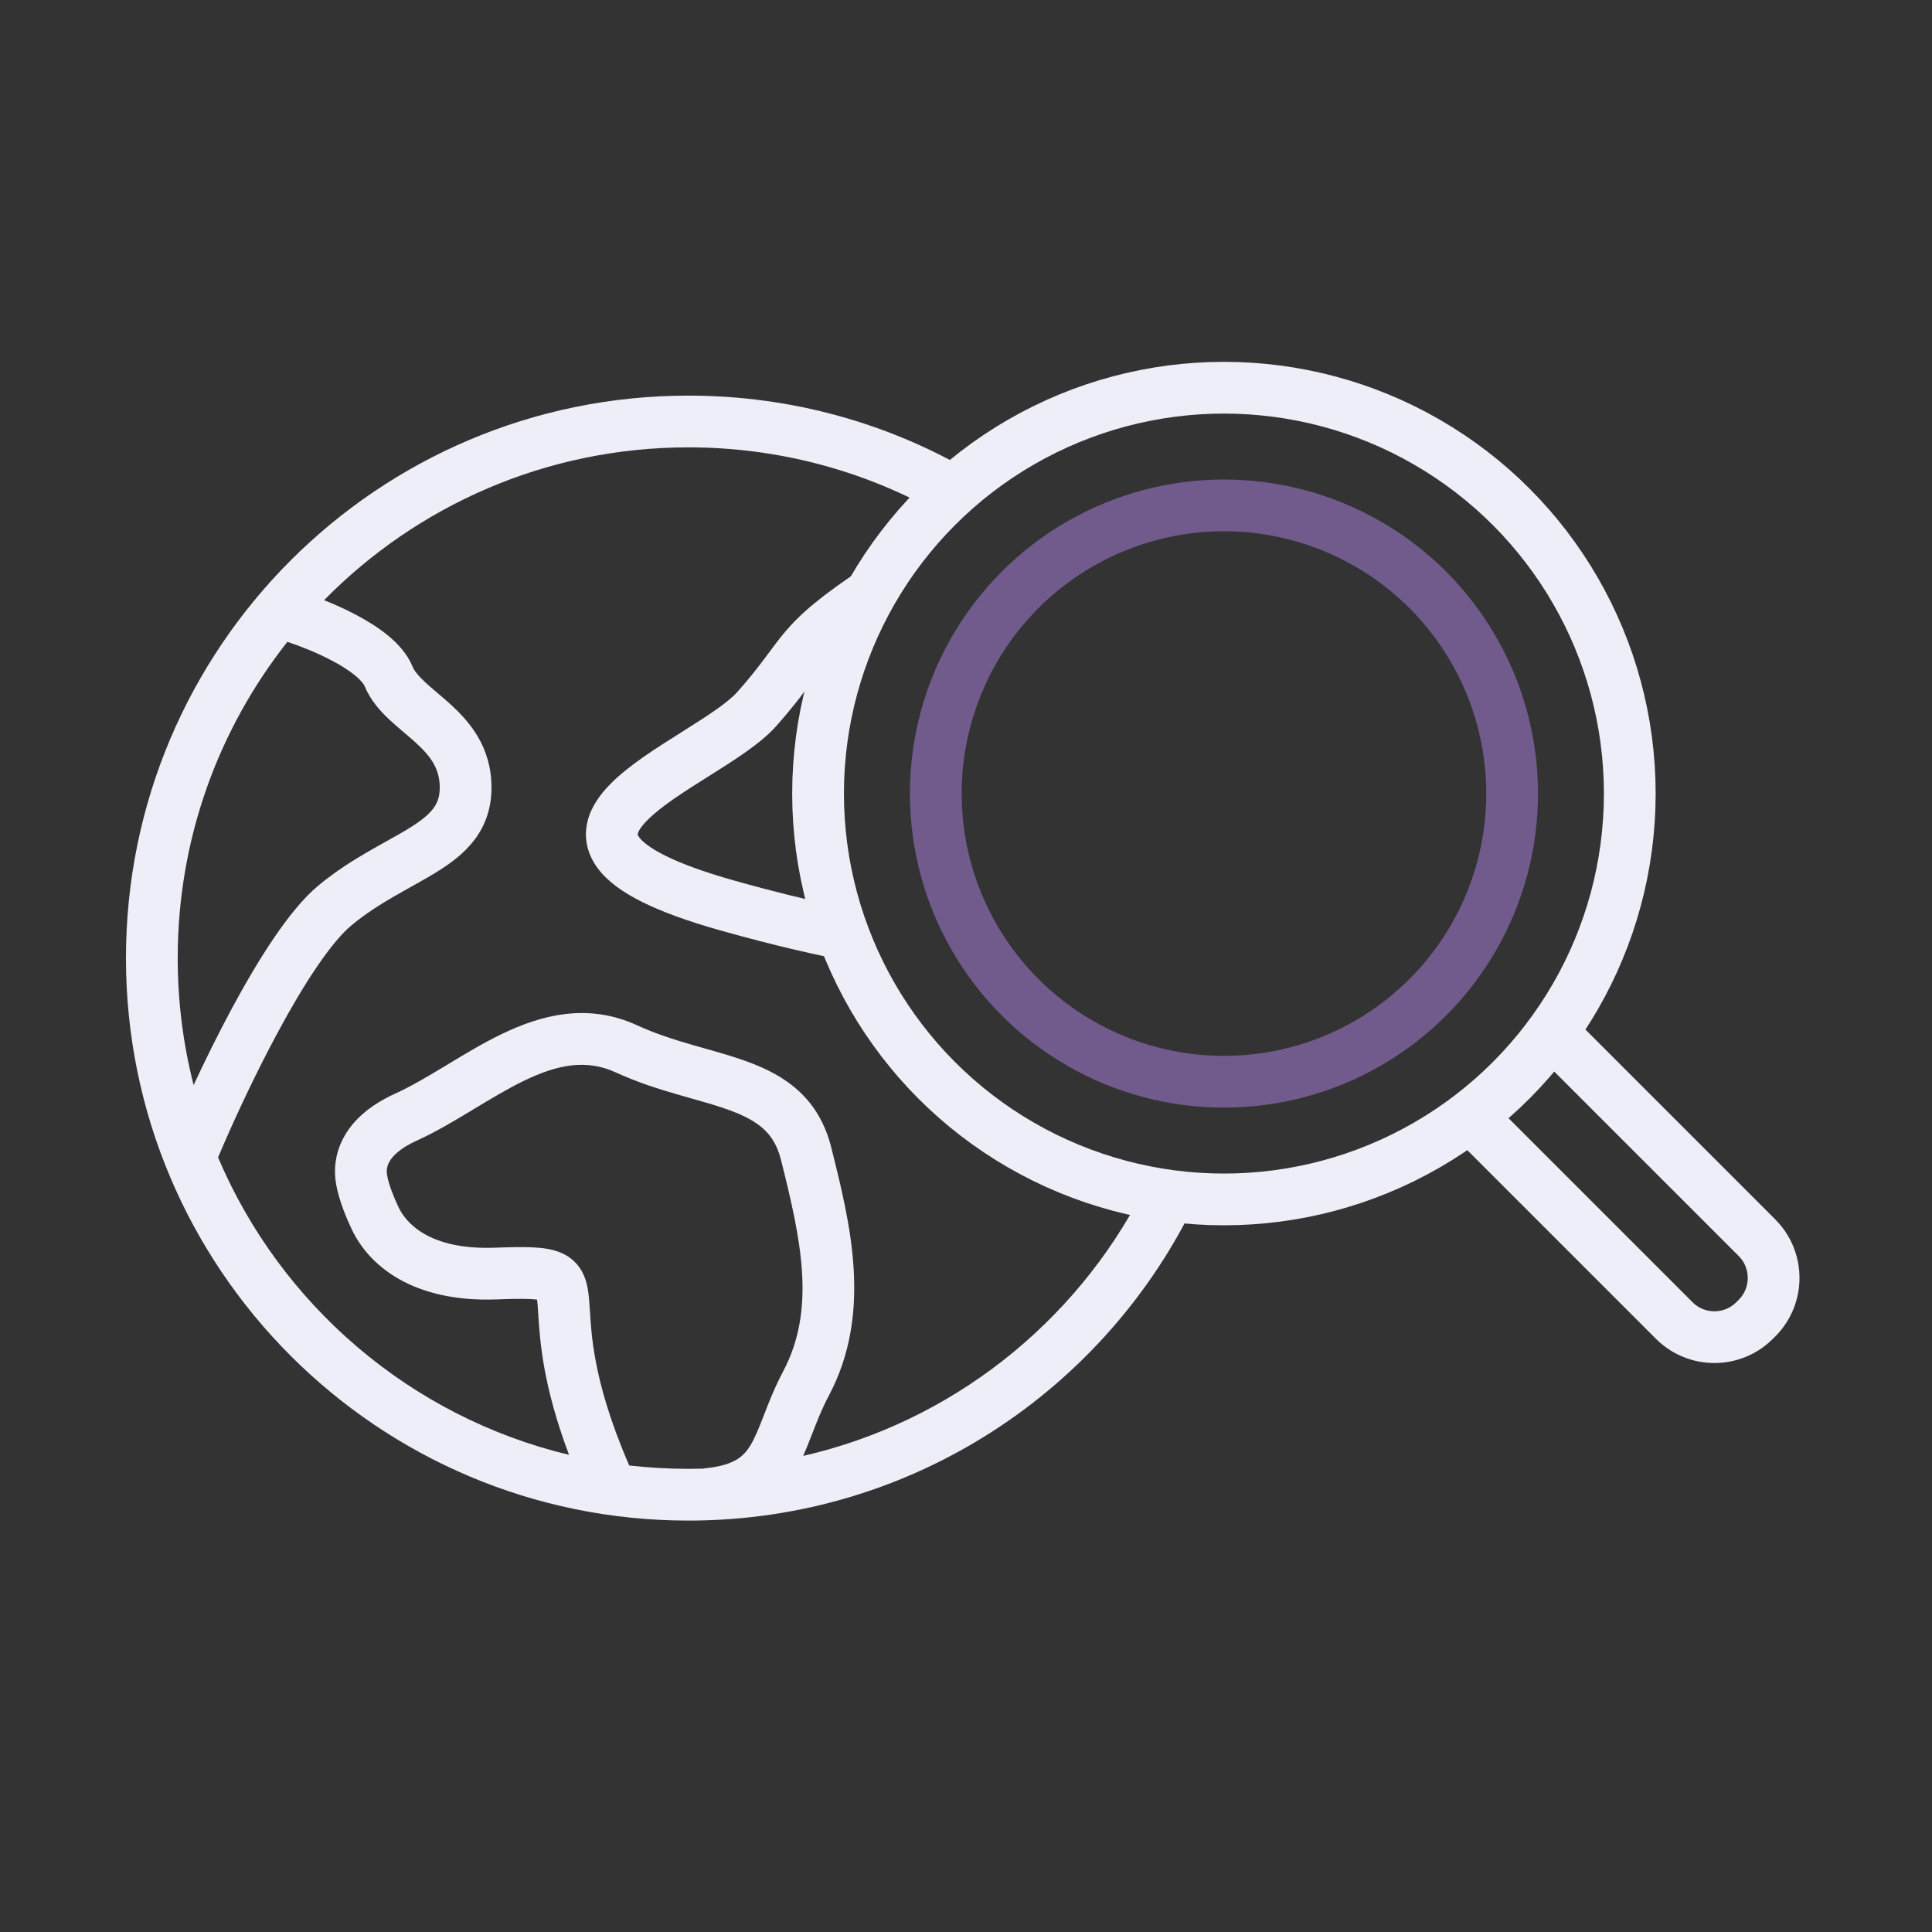<svg xmlns="http://www.w3.org/2000/svg" width="56" height="56" fill="none" viewBox="0 0 56 56"><rect x="0" y="0" width="56" height="56" fill="#333333" stroke="none"/><circle cx="35.476" cy="23.002" r="11.764" stroke="#EDEEF7" stroke-width="1.5"/><circle cx="35.477" cy="23.002" r="8.353" stroke="#705B8C" stroke-width="1.5"/><path stroke="#EDEEF7" stroke-width="1.5" d="M42.669 32.416L48.528 38.275C49.171 38.919 50.215 38.919 50.858 38.275L50.927 38.207C51.57 37.564 51.57 36.52 50.927 35.876L45.068 30.017"/><path fill="#EDEEF7" fill-rule="evenodd" d="M28.239 13.726C25.812 12.291 22.979 11.467 19.955 11.467C10.95 11.467 3.651 18.767 3.651 27.771C3.651 36.776 10.95 44.075 19.955 44.075C26.466 44.075 32.085 40.259 34.698 34.741C34.164 34.706 33.641 34.636 33.129 34.532C31.161 38.357 27.577 41.215 23.279 42.201C23.372 41.994 23.453 41.785 23.53 41.587L23.545 41.549C23.687 41.184 23.828 40.824 24.029 40.445C25.293 38.056 24.647 35.472 24.105 33.302L24.094 33.258C23.92 32.565 23.596 32.03 23.147 31.619C22.71 31.218 22.19 30.966 21.674 30.776C21.278 30.63 20.841 30.506 20.419 30.387C20.302 30.354 20.186 30.321 20.072 30.288C19.529 30.131 18.995 29.961 18.473 29.721C17.027 29.057 15.682 29.422 14.54 29.974C14.003 30.233 13.478 30.55 12.992 30.844L12.913 30.892C12.391 31.207 11.915 31.49 11.449 31.702C10.756 32.017 10.271 32.429 9.989 32.921C9.703 33.419 9.667 33.929 9.748 34.355C9.838 34.819 10.019 35.252 10.184 35.608C10.682 36.689 11.968 37.752 14.393 37.664C14.819 37.648 15.124 37.643 15.35 37.653C15.443 37.657 15.514 37.663 15.567 37.67C15.572 37.702 15.576 37.743 15.581 37.794C15.587 37.87 15.593 37.961 15.6 38.067C15.623 38.44 15.658 38.991 15.783 39.676C15.907 40.354 16.119 41.174 16.494 42.169C11.897 41.068 8.134 37.822 6.321 33.549C6.714 32.613 7.347 31.231 8.048 29.93C8.421 29.237 8.808 28.577 9.185 28.023C9.569 27.459 9.912 27.049 10.189 26.82C10.594 26.485 11.015 26.218 11.437 25.974C11.582 25.891 11.737 25.804 11.893 25.717C12.165 25.565 12.441 25.411 12.675 25.265C13.063 25.024 13.46 24.732 13.758 24.337C14.071 23.92 14.246 23.424 14.246 22.829C14.246 21.644 13.607 20.913 13.046 20.404C12.921 20.291 12.794 20.183 12.68 20.086L12.646 20.057C12.518 19.949 12.408 19.854 12.309 19.761C12.106 19.57 12.004 19.433 11.956 19.317C11.802 18.943 11.52 18.646 11.247 18.421C10.964 18.189 10.635 17.986 10.31 17.816C10.007 17.656 9.692 17.515 9.394 17.396C12.08 14.663 15.82 12.967 19.955 12.967C22.53 12.967 24.951 13.625 27.061 14.781C27.429 14.404 27.823 14.051 28.239 13.726ZM5.151 27.771C5.151 24.309 6.339 21.125 8.33 18.604C8.702 18.727 9.178 18.915 9.611 19.143C9.882 19.285 10.116 19.433 10.293 19.579C10.478 19.732 10.549 19.84 10.569 19.888C10.738 20.299 11.024 20.612 11.281 20.854C11.411 20.976 11.549 21.094 11.675 21.201L11.707 21.228C11.825 21.328 11.933 21.42 12.038 21.515C12.486 21.922 12.746 22.277 12.746 22.829C12.746 23.103 12.674 23.282 12.558 23.435C12.427 23.61 12.216 23.784 11.882 23.992C11.671 24.123 11.459 24.242 11.218 24.375C11.056 24.466 10.881 24.563 10.686 24.676C10.23 24.939 9.729 25.254 9.233 25.664C8.791 26.03 8.353 26.58 7.945 27.18C7.529 27.791 7.115 28.499 6.727 29.218C6.322 29.97 5.941 30.744 5.612 31.451C5.311 30.274 5.151 29.041 5.151 27.771ZM20.434 42.56C20.411 42.562 20.388 42.565 20.366 42.57C20.229 42.573 20.092 42.575 19.955 42.575C19.374 42.575 18.801 42.542 18.238 42.477C17.668 41.161 17.396 40.161 17.259 39.406C17.151 38.819 17.124 38.391 17.101 38.022C17.093 37.897 17.085 37.779 17.075 37.664C17.057 37.46 17.026 37.191 16.914 36.946C16.78 36.649 16.553 36.433 16.248 36.306C15.988 36.198 15.694 36.166 15.414 36.154C15.123 36.142 14.764 36.15 14.338 36.165C12.435 36.234 11.758 35.439 11.546 34.98C11.393 34.649 11.275 34.351 11.222 34.072C11.198 33.948 11.207 33.812 11.29 33.667C11.376 33.517 11.581 33.289 12.069 33.067C12.627 32.814 13.176 32.485 13.688 32.176L13.747 32.14C14.25 31.837 14.721 31.553 15.193 31.324C16.166 30.854 16.997 30.694 17.847 31.084C18.473 31.372 19.094 31.566 19.655 31.729C19.791 31.768 19.922 31.805 20.048 31.841C20.459 31.957 20.819 32.059 21.155 32.183C21.584 32.341 21.9 32.511 22.133 32.724C22.354 32.927 22.532 33.198 22.638 33.622C23.211 35.911 23.664 37.928 22.703 39.743C22.457 40.208 22.288 40.644 22.147 41.006C22 41.384 21.894 41.651 21.765 41.871C21.646 42.072 21.522 42.206 21.353 42.307C21.176 42.413 20.9 42.513 20.434 42.56Z" clip-rule="evenodd"/><path fill="#EDEEF7" d="M26.168 15.806C25.836 15.964 25.484 16.159 25.116 16.401C23.821 17.254 23.227 17.762 22.766 18.303C22.593 18.506 22.439 18.713 22.286 18.92C22.246 18.974 22.207 19.027 22.167 19.08C21.967 19.347 21.729 19.655 21.375 20.053C21.091 20.373 20.511 20.747 19.751 21.224L19.699 21.258C19.018 21.686 18.216 22.19 17.685 22.732C17.41 23.012 17.138 23.37 17.031 23.802C16.912 24.282 17.018 24.759 17.331 25.175C17.619 25.559 18.068 25.874 18.625 26.15C19.192 26.431 19.931 26.701 20.863 26.964C22.485 27.421 23.754 27.706 24.772 27.891C24.53 27.361 24.326 26.81 24.163 26.242C23.355 26.071 22.403 25.84 21.27 25.52C20.388 25.271 19.745 25.031 19.292 24.806C18.828 24.576 18.616 24.389 18.53 24.273C18.474 24.199 18.482 24.178 18.485 24.167L18.486 24.164C18.501 24.107 18.561 23.98 18.756 23.782C19.15 23.38 19.805 22.963 20.55 22.494L20.619 22.451C21.282 22.034 22.051 21.55 22.496 21.05C22.887 20.61 23.152 20.268 23.368 19.979C23.419 19.911 23.465 19.849 23.508 19.791C23.656 19.591 23.771 19.436 23.907 19.276C24.063 19.093 24.249 18.902 24.537 18.663C24.947 17.631 25.499 16.67 26.168 15.806Z"/></svg>